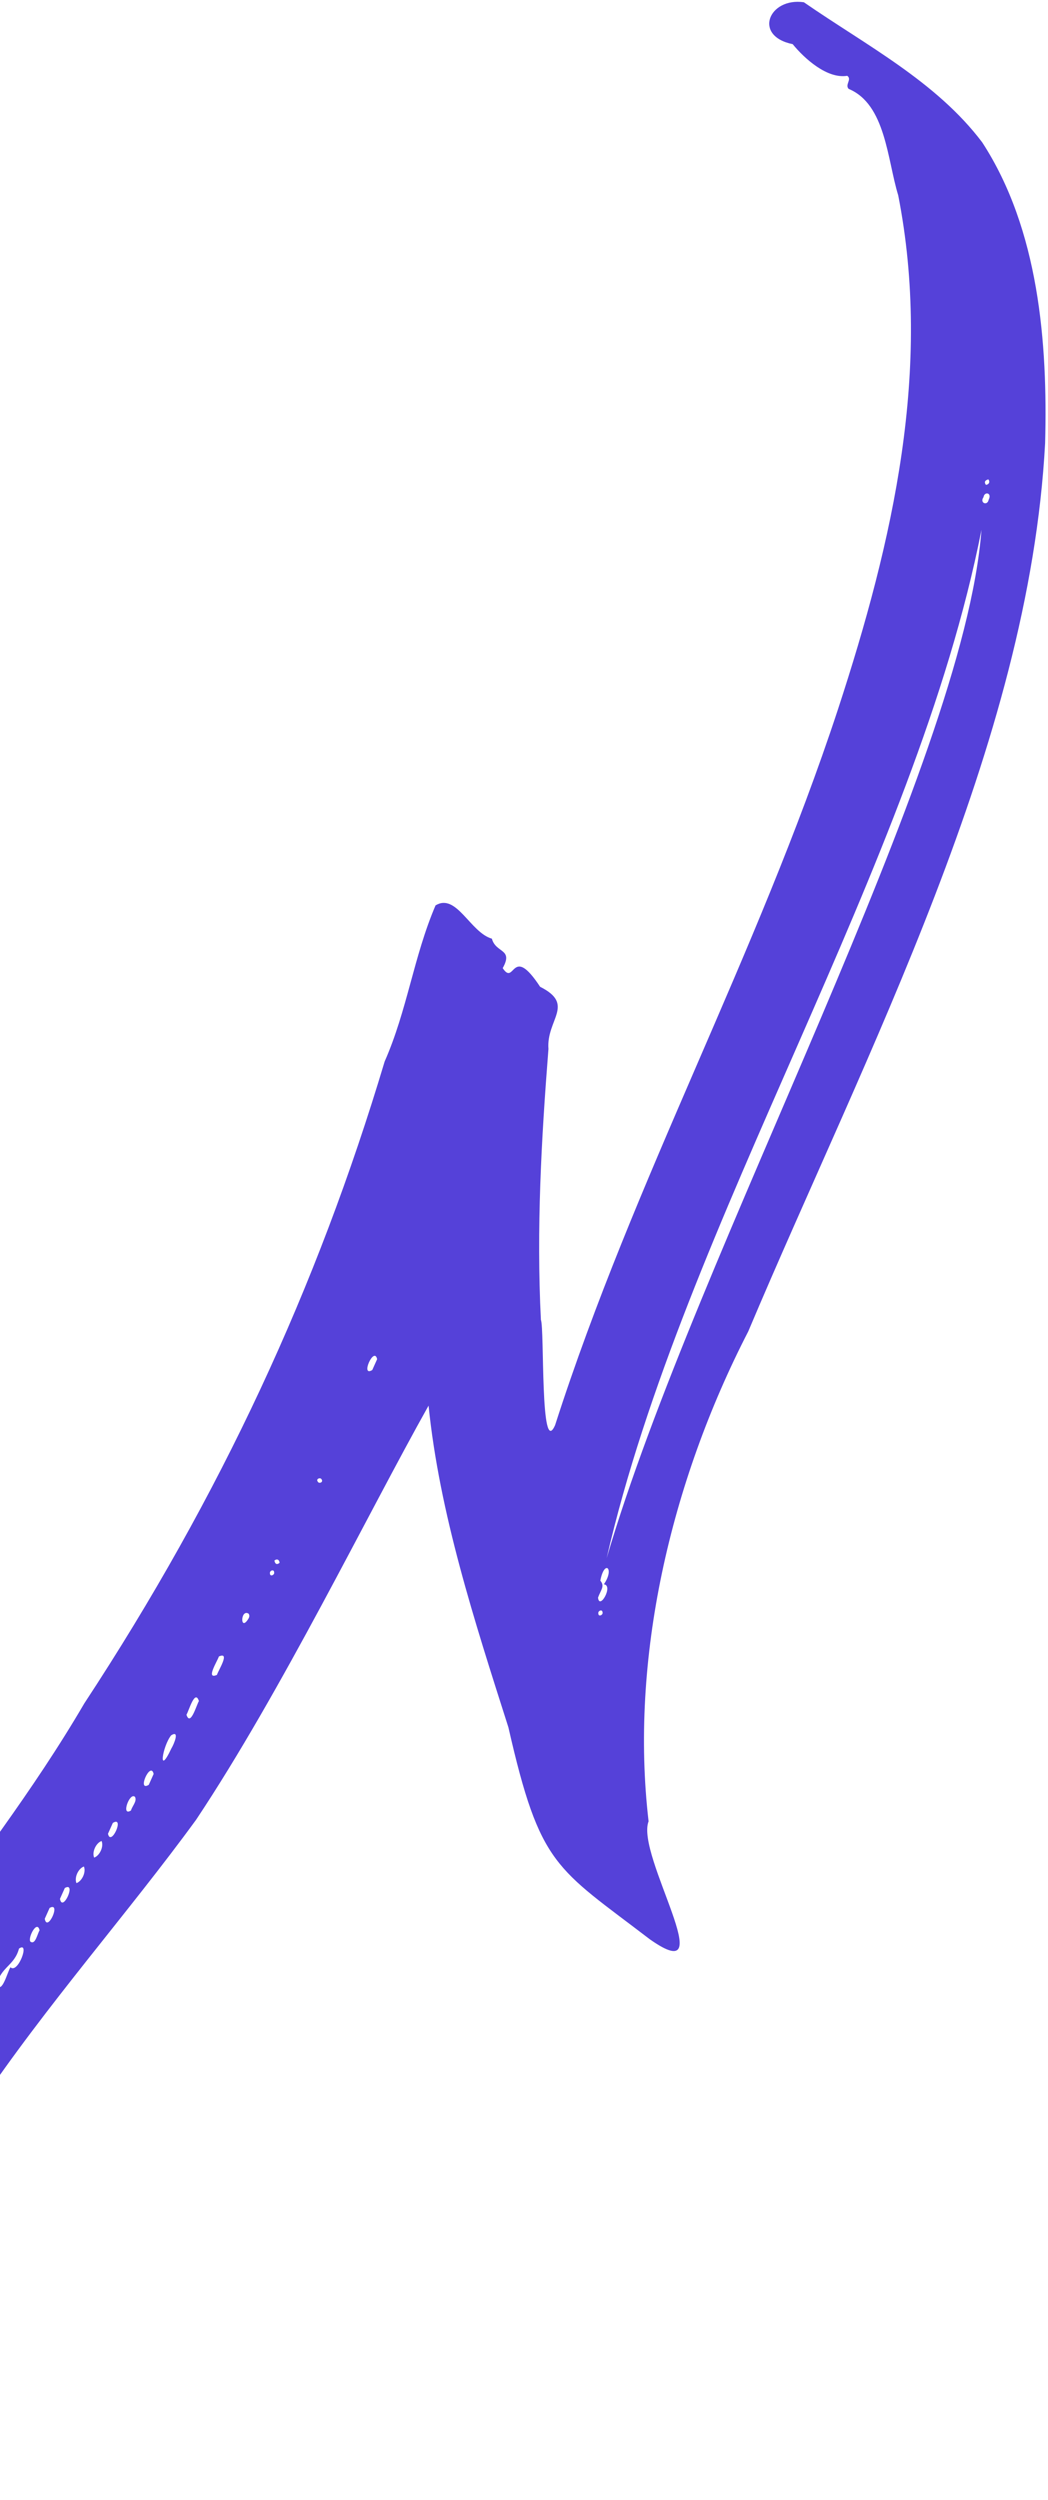 <svg width="135" height="322" viewBox="0 0 135 322" fill="none" xmlns="http://www.w3.org/2000/svg">
<path d="M25.275 234.369C7.81 258.334 -17.074 282.042 -19.422 314.217C-19.101 316.742 -16.959 325.531 -21.482 319.871C-36.334 310.882 -32.729 299.88 -29.686 284.685C-20.116 258.937 -2.387 242.063 10.861 219.398C28.492 192.55 40.853 165.785 49.548 136.725C52.451 130.146 53.289 123.195 56.105 116.616C58.808 114.972 60.563 120.103 63.363 120.903C63.874 122.799 66.166 122.166 64.757 124.696C66.346 127.102 65.869 121.457 69.577 127.1C74.153 129.399 70.353 131.32 70.65 135.11C69.735 146.721 69.091 158.299 69.677 169.987C70.152 171.114 69.569 188.005 71.51 183.55C81.732 151.713 97.455 123.257 107.942 91.369C115.093 69.532 120.078 47.451 115.705 25.156C114.293 20.57 114.098 13.441 109.32 11.448C108.804 10.902 109.784 10.223 109.137 9.764C106.567 10.192 103.636 7.558 102.111 5.688C96.948 4.632 99.049 -0.362 103.552 0.29C111.534 5.816 120.607 10.494 126.524 18.333C133.823 29.546 134.976 44.207 134.627 57.1C132.545 95.955 111.615 135.406 96.389 171.487C86.305 191.062 81.12 213.787 83.549 234.59C81.848 238.937 93.242 256.517 83.699 249.774C71.598 240.51 69.582 240.456 65.493 222.494C61.084 208.661 56.618 194.922 55.207 181.044C47.316 195.105 36.254 217.88 25.276 234.366L25.275 234.369ZM77.781 204.068C79.212 202.023 77.856 200.805 77.334 203.591C77.958 204.308 77.371 204.821 77.037 205.774C77.22 207.458 79.065 204.17 77.78 204.063L77.781 204.068ZM126.431 68.24C117.865 111.667 88.189 157.078 78.143 200.703C89.835 160.934 124.118 98.716 126.431 68.24ZM1.348 253.385C2.311 254.297 3.911 249.942 2.446 250.984C1.848 253.221 0.052 253.362 -0.414 255.681C0.278 256.829 0.953 253.984 1.346 253.388L1.348 253.385ZM-7.46 265.806C-5.564 265.937 -6.127 262.366 -4.273 262.309C-3.798 259.694 -1.143 259.162 -1.244 256.6C-6.538 263.849 -11.788 270.23 -15.844 279.082C-17.12 280.07 -18.252 281.807 -15.723 280.638C-13.631 274.568 -10.04 271.044 -7.459 265.803L-7.46 265.806ZM-18.98 286.094C-19.213 287.523 -23 292.953 -21.183 292.78C-19.988 290.188 -18.824 287.582 -17.684 284.966C-18.175 283.19 -19.947 284.821 -18.979 286.099L-18.98 286.094ZM22.08 225.194C22.376 224.723 23.217 222.768 22.046 223.512C20.923 224.914 20.302 228.977 22.08 225.194ZM25.623 219.093C25.112 217.532 24.34 220.328 24.02 220.861C24.53 222.426 25.303 219.627 25.623 219.093ZM-23.095 297.102C-22.771 298.799 -20.889 294.929 -21.812 294.846C-22.57 295.167 -22.642 296.417 -23.095 297.102ZM28.197 213.354C28.013 213.944 26.441 216.39 27.945 215.727C28.128 215.137 29.7 212.69 28.197 213.354ZM5.098 248.63C4.787 247.215 3.57 249.571 3.909 250.076C4.556 250.569 4.814 249.059 5.098 248.63ZM6.391 245.744L5.764 247.142C6.095 248.969 7.943 244.875 6.391 245.744ZM8.351 243.175L7.725 244.574C8.055 246.401 9.904 242.307 8.351 243.175ZM9.85 242.548C10.564 242.299 11.115 241.129 10.808 240.407C10.094 240.656 9.543 241.827 9.85 242.548ZM13.086 237.121C12.372 237.37 11.821 238.54 12.128 239.262C12.842 239.013 13.393 237.842 13.086 237.121ZM13.91 236.191C14.296 237.928 16.119 233.823 14.536 234.793L13.91 236.191ZM16.875 233.19C17.025 232.623 17.684 232 17.389 231.441C16.698 230.771 15.537 234.042 16.875 233.19ZM19.791 228.487C19.405 226.751 17.582 230.856 19.165 229.886L19.791 228.487ZM48.581 175.062C48.195 173.325 46.372 177.43 47.955 176.46C48.164 175.993 48.374 175.526 48.581 175.062ZM-22.84 299.536C-23.367 299.178 -23.924 300.3 -23.59 300.645C-23.086 301.028 -22.518 299.873 -22.84 299.536ZM126.693 64.035C126.163 64.773 127.189 65.21 127.357 64.363C127.817 63.455 126.811 63.266 126.693 64.035ZM31.981 208.522C32.129 208.296 32.186 208.049 32.01 207.832C30.972 207.225 30.918 210.22 31.981 208.522ZM77.627 207.732C77.616 207.19 77.034 207.478 77.073 207.769C77.057 208.319 77.658 208.023 77.627 207.732ZM35.323 202.569C35.312 202.027 34.73 202.315 34.769 202.606C34.753 203.156 35.354 202.86 35.323 202.569ZM35.349 201.002C35.42 201.357 35.6 201.633 36.014 201.292C36.007 200.99 35.749 200.674 35.349 201.002ZM41.401 190.505C41.247 190.267 40.62 190.482 40.965 190.878C41.112 191.125 41.72 190.917 41.401 190.505ZM127.316 61.744C126.971 61.836 126.699 62.032 127.007 62.451C127.296 62.431 127.612 62.145 127.316 61.744Z" fill="#5541D9"/>
</svg>
